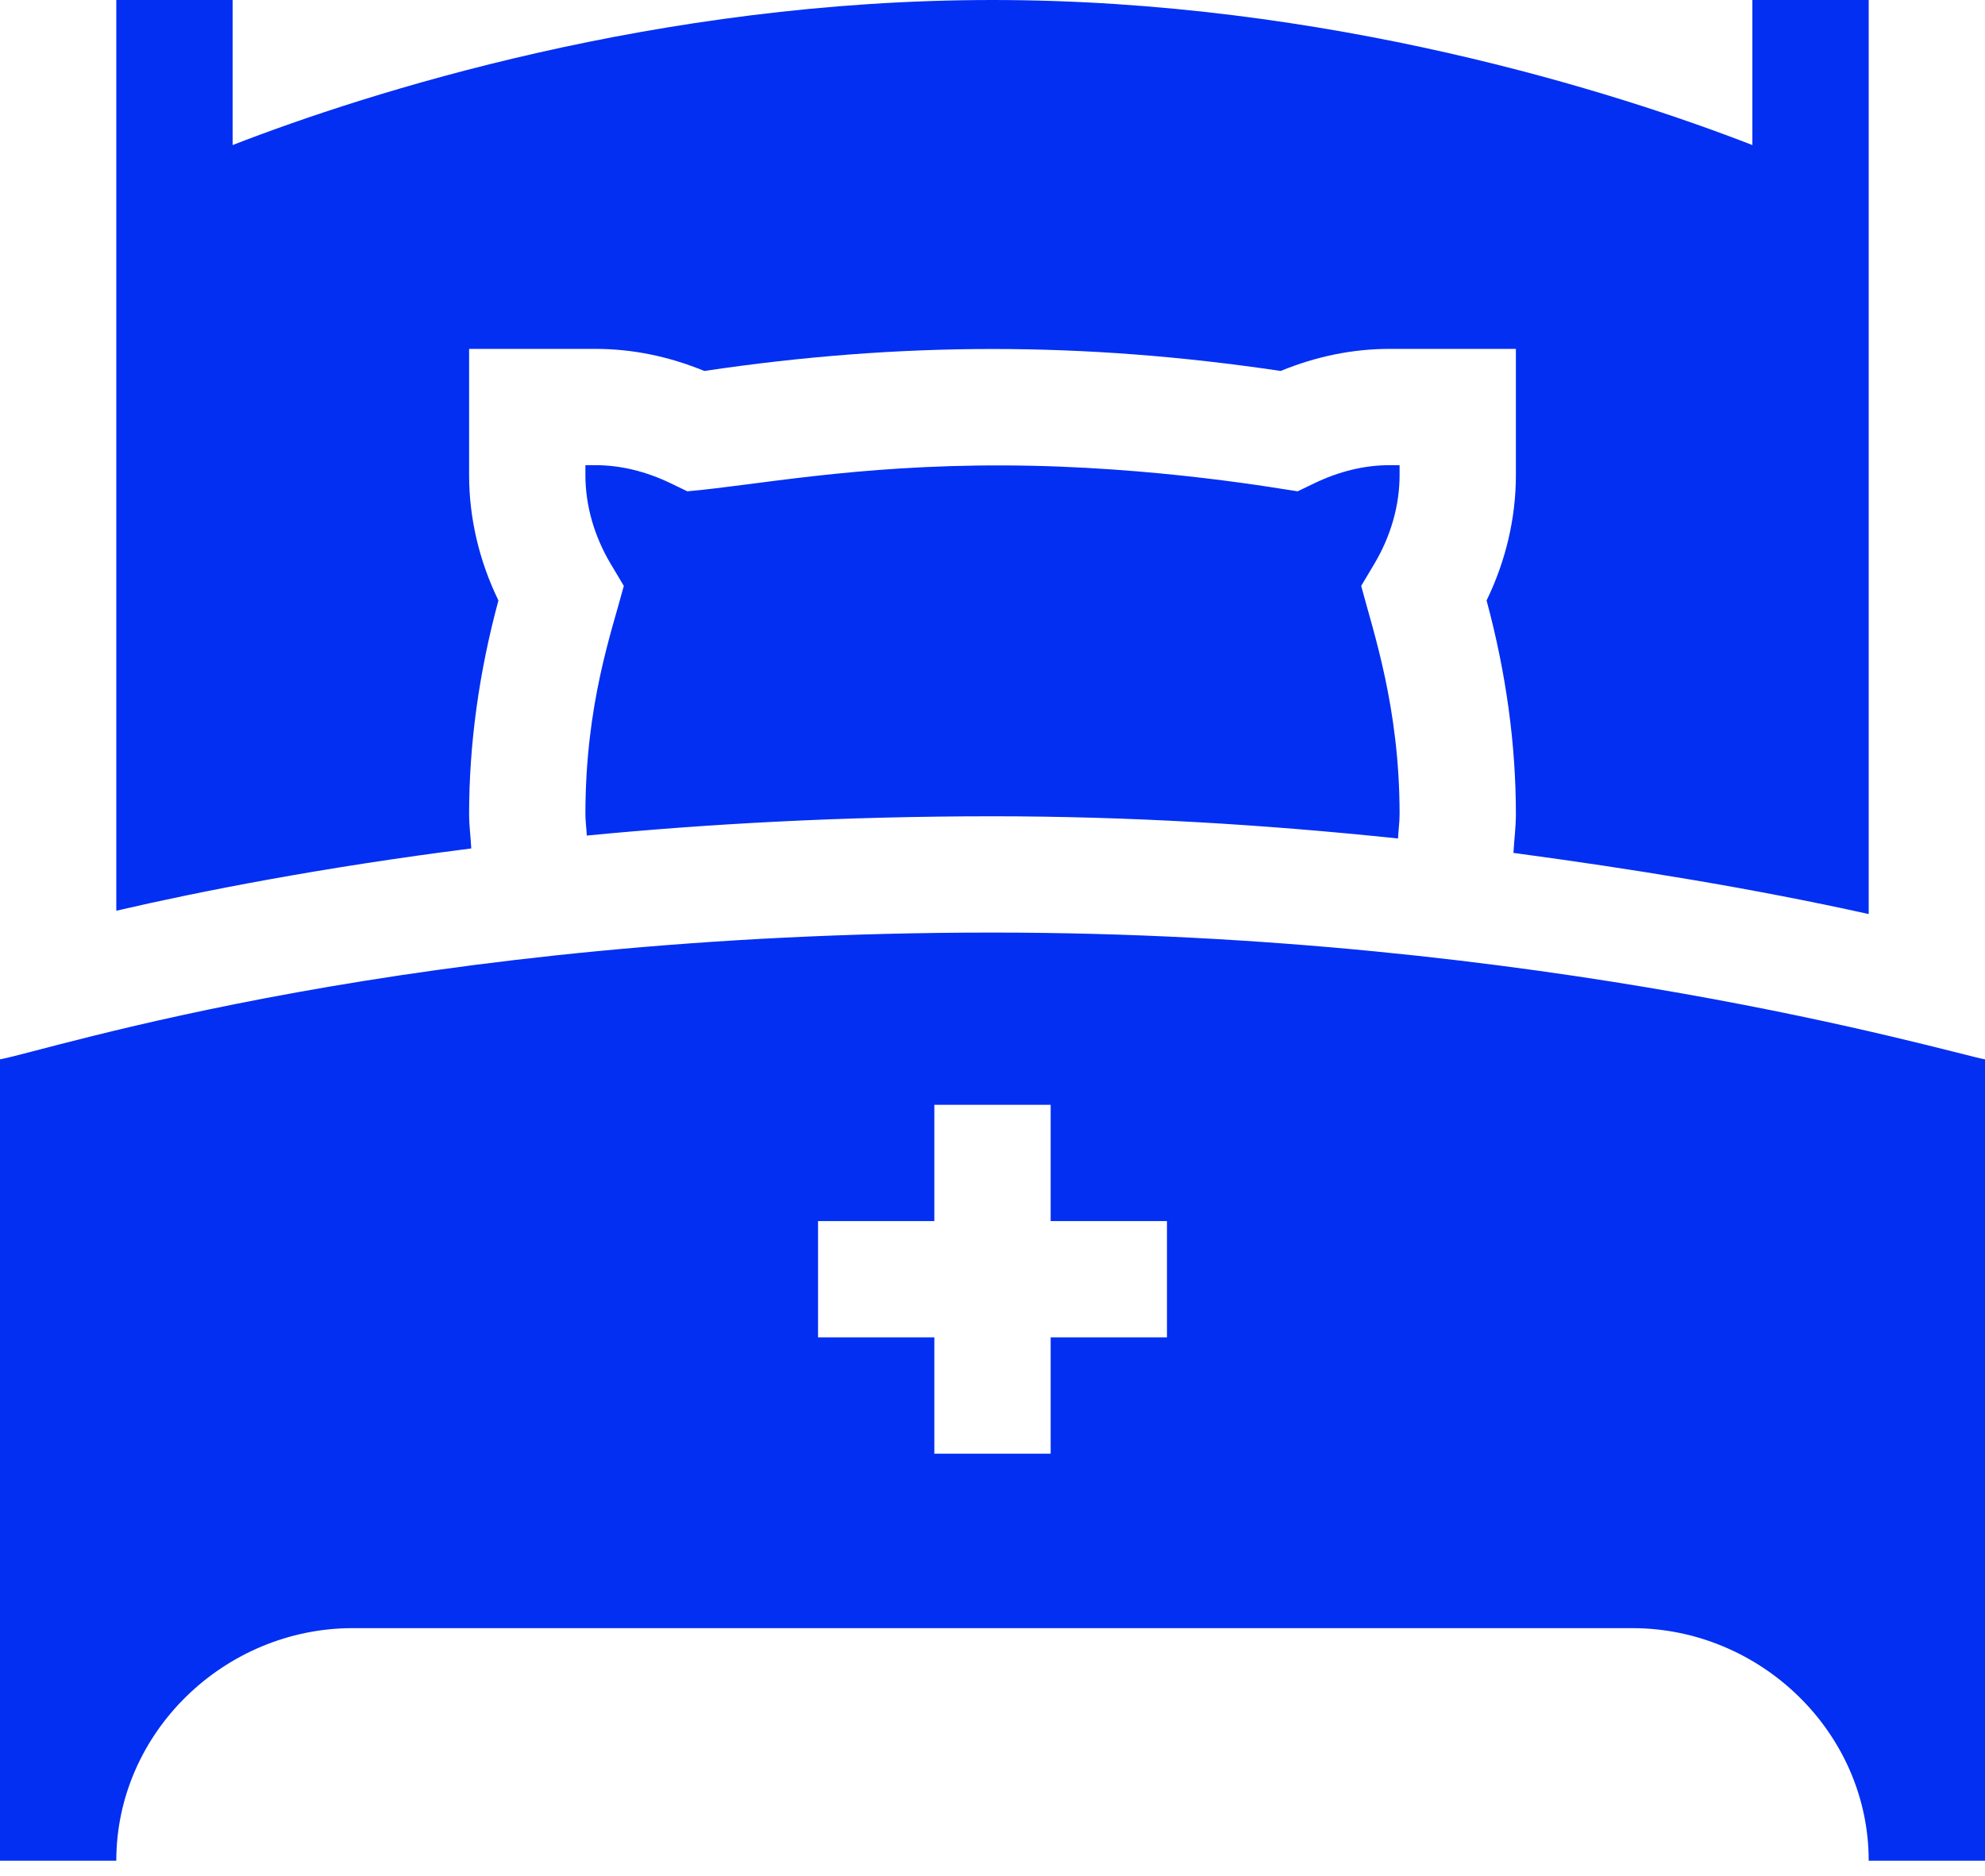 <svg width="73" height="69" viewBox="0 0 73 69" fill="none" xmlns="http://www.w3.org/2000/svg">
<path d="M51.471 17.477V17.109H51.103C50.182 17.109 49.248 17.335 48.325 17.78L47.724 18.07C47.286 18.018 42.528 17.138 36.928 17.118C31.429 17.098 27.752 17.858 25.276 18.07L24.675 17.78C23.752 17.335 22.818 17.109 21.897 17.109H21.529V17.477C21.529 18.59 21.851 19.72 22.461 20.743L22.941 21.549C22.498 23.234 21.529 25.891 21.529 29.941C21.529 30.216 21.569 30.462 21.579 30.732C25.984 30.306 30.969 30.023 36.5 30.023C41.481 30.023 46.457 30.319 51.414 30.84C51.426 30.534 51.471 30.254 51.471 29.941C51.471 26.012 50.504 23.242 50.059 21.549L50.539 20.743C51.149 19.72 51.471 18.59 51.471 17.477V17.477Z" fill="#032FF2"/>
<path d="M68.723 33.619V-0H64.445V5.335C59.476 3.405 48.831 -0 36.5 -0C24.169 -0 13.524 3.405 8.555 5.335V-0H4.277V33.497C7.371 32.778 11.864 31.9 17.331 31.206C17.311 30.778 17.252 30.382 17.252 29.941C17.252 27.377 17.613 24.739 18.33 22.086C17.622 20.628 17.252 19.052 17.252 17.477V12.832H21.897C23.248 12.832 24.593 13.105 25.901 13.644C29.526 13.105 33.013 12.836 36.5 12.836C39.987 12.836 43.474 13.105 47.099 13.644C48.407 13.105 49.752 12.832 51.103 12.832H55.748V17.477C55.748 19.052 55.378 20.628 54.67 22.086C55.387 24.739 55.748 27.377 55.748 29.941C55.748 30.439 55.684 30.888 55.658 31.37C59.989 31.951 64.448 32.671 68.723 33.619Z" fill="#032FF2"/>
<path d="M12.975 59.883H60.025C64.743 59.883 68.723 63.719 68.723 68.437H73V38.964C71.618 38.702 56.773 34.3 36.5 34.3C15.08 34.3 1.885 38.607 0 38.964V68.437H4.277C4.277 63.719 8.257 59.883 12.975 59.883ZM30.084 44.912H34.361V40.635H38.639V44.912H42.916V49.189H38.639V53.467H34.361V49.189H30.084V44.912Z" fill="#032FF2"/>
</svg>
